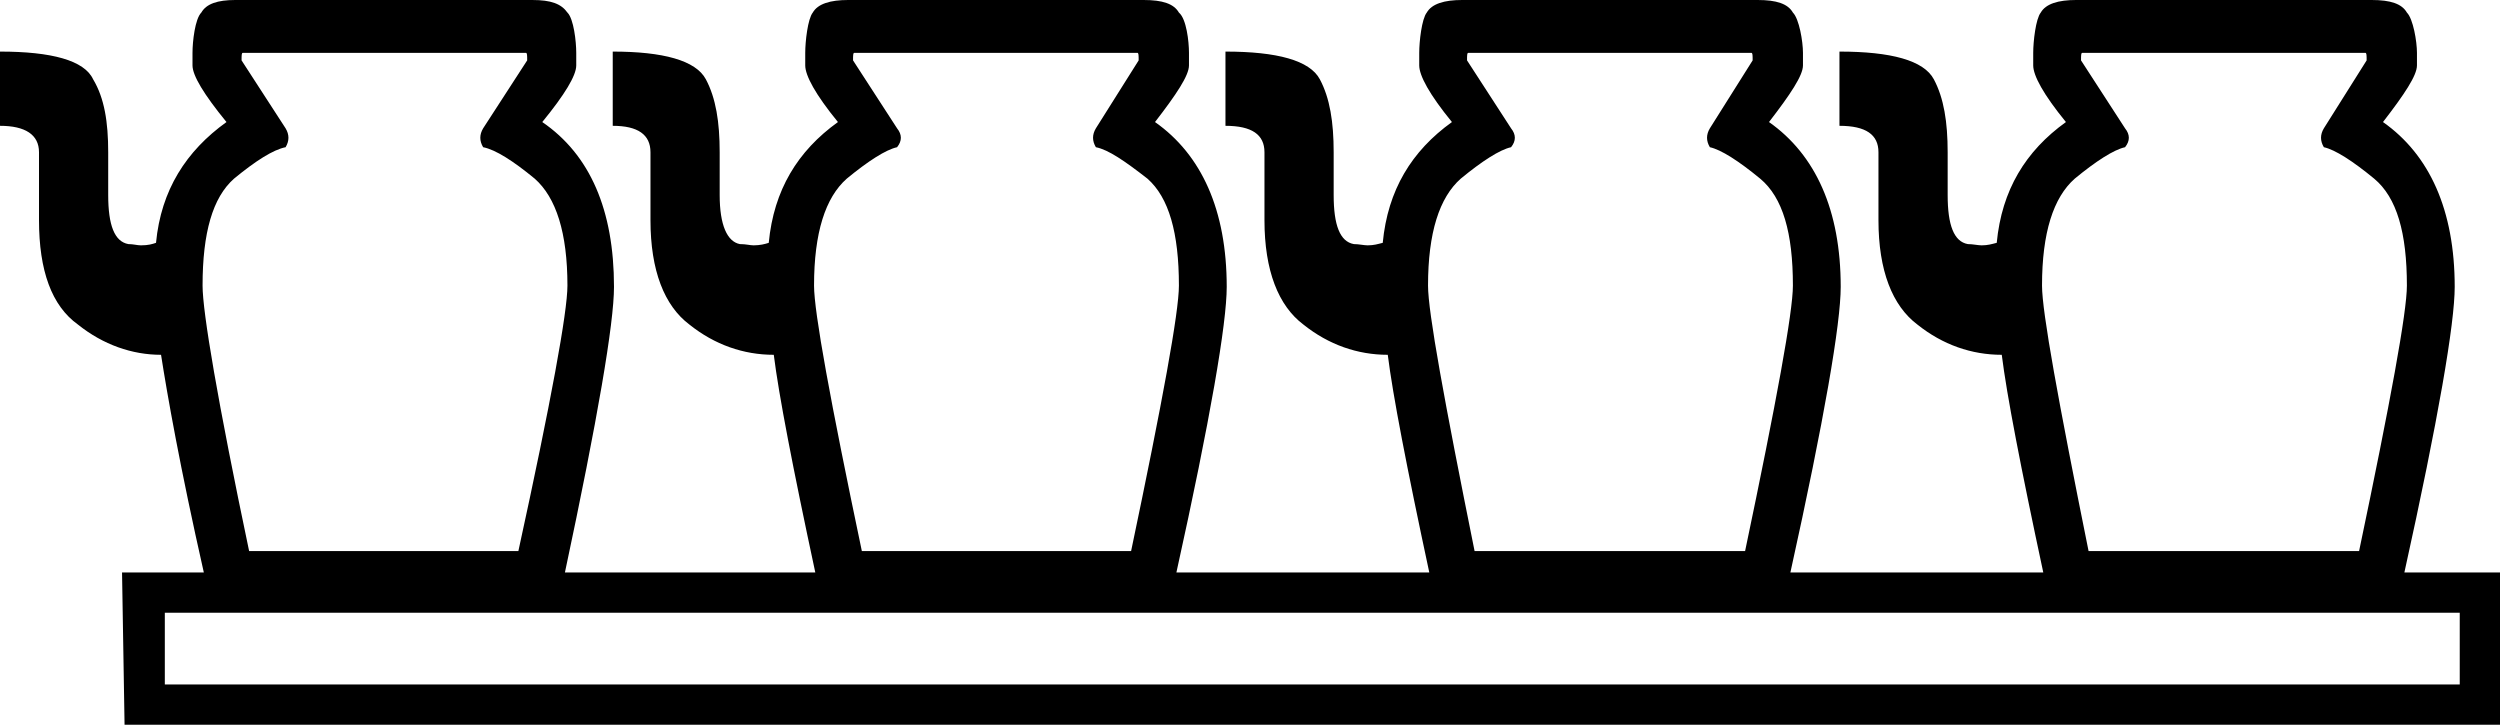<?xml version='1.0' encoding ='UTF-8' standalone='yes'?>
<svg width='19.87' height='5.76' xmlns='http://www.w3.org/2000/svg' xmlns:xlink='http://www.w3.org/1999/xlink' xmlns:inkscape='http://www.inkscape.org/namespaces/inkscape'>
<path style='fill:#000000; stroke:none' d=' M 4.18 0.42  C 4.19 0.42 4.19 0.44 4.19 0.48  L 3.84 1.02  C 3.81 1.07 3.81 1.12 3.84 1.17  C 3.94 1.19 4.08 1.28 4.25 1.42  C 4.42 1.57 4.51 1.85 4.51 2.27  C 4.51 2.48 4.38 3.19 4.12 4.38  L 1.98 4.38  C 1.73 3.19 1.61 2.48 1.61 2.27  C 1.61 1.85 1.69 1.57 1.86 1.42  C 2.03 1.28 2.17 1.19 2.27 1.17  C 2.3 1.12 2.3 1.07 2.27 1.02  L 1.92 0.48  C 1.92 0.44 1.92 0.42 1.93 0.42  Z  M 9.04 0.42  C 9.05 0.42 9.05 0.44 9.05 0.48  L 8.71 1.02  C 8.68 1.07 8.68 1.12 8.71 1.17  C 8.81 1.19 8.94 1.28 9.12 1.42  C 9.29 1.57 9.37 1.85 9.37 2.27  C 9.37 2.48 9.24 3.19 8.99 4.38  L 6.85 4.38  C 6.6 3.19 6.47 2.48 6.47 2.27  C 6.47 1.85 6.56 1.57 6.73 1.42  C 6.9 1.28 7.04 1.19 7.13 1.17  C 7.17 1.12 7.17 1.07 7.13 1.02  L 6.78 0.48  C 6.78 0.44 6.78 0.42 6.79 0.42  Z  M 13.92 0.42  C 13.93 0.42 13.93 0.44 13.93 0.48  L 13.59 1.02  C 13.56 1.07 13.56 1.12 13.59 1.17  C 13.68 1.19 13.82 1.28 13.99 1.42  C 14.17 1.57 14.25 1.85 14.25 2.27  C 14.25 2.48 14.12 3.19 13.87 4.38  L 11.72 4.38  C 11.48 3.19 11.35 2.48 11.35 2.27  C 11.35 1.85 11.44 1.57 11.61 1.42  C 11.78 1.28 11.92 1.19 12.01 1.17  C 12.05 1.12 12.05 1.07 12.01 1.02  L 11.66 0.48  C 11.66 0.44 11.66 0.42 11.67 0.42  Z  M 18.8 0.42  C 18.81 0.42 18.81 0.44 18.81 0.48  L 18.47 1.02  C 18.44 1.07 18.44 1.12 18.47 1.17  C 18.56 1.19 18.7 1.28 18.87 1.42  C 19.05 1.57 19.13 1.85 19.13 2.27  C 19.13 2.48 19 3.19 18.75 4.38  L 16.6 4.38  C 16.36 3.19 16.23 2.48 16.23 2.27  C 16.23 1.85 16.32 1.57 16.49 1.42  C 16.66 1.28 16.8 1.19 16.89 1.17  C 16.93 1.12 16.93 1.07 16.89 1.02  L 16.54 0.48  C 16.54 0.44 16.54 0.42 16.55 0.42  Z  M 19.55 4.87  L 19.55 5.44  L 1.31 5.44  L 1.31 4.87  Z  M 1.87 0  C 1.73 0 1.64 0.03 1.6 0.1  C 1.55 0.15 1.53 0.33 1.53 0.42  L 1.53 0.52  C 1.53 0.6 1.62 0.75 1.8 0.97  C 1.48 1.2 1.28 1.51 1.24 1.93  C 1.21 1.94 1.18 1.95 1.12 1.95  C 1.09 1.95 1.06 1.94 1.02 1.94  C 0.91 1.92 0.86 1.79 0.86 1.55  L 0.86 1.21  C 0.86 0.97 0.83 0.78 0.74 0.63  C 0.67 0.48 0.41 0.41 0 0.41  L 0 1  C 0.2 1 0.31 1.07 0.31 1.21  L 0.31 1.75  C 0.31 2.15 0.41 2.43 0.62 2.58  C 0.82 2.74 1.05 2.82 1.28 2.82  C 1.33 3.14 1.43 3.71 1.62 4.55  L 0.97 4.55  L 0.99 5.76  L 19.87 5.76  L 19.87 4.55  L 19.11 4.55  C 19.38 3.33 19.51 2.57 19.51 2.28  C 19.51 1.67 19.31 1.23 18.94 0.97  C 19.11 0.75 19.21 0.6 19.21 0.52  L 19.21 0.42  C 19.21 0.33 19.18 0.15 19.13 0.1  C 19.09 0.03 19 0 18.85 0  L 16.5 0  C 16.36 0 16.26 0.03 16.22 0.1  C 16.18 0.15 16.16 0.33 16.16 0.42  L 16.16 0.52  C 16.16 0.6 16.24 0.75 16.42 0.97  C 16.1 1.2 15.91 1.51 15.87 1.93  C 15.83 1.94 15.8 1.95 15.75 1.95  C 15.72 1.95 15.68 1.94 15.64 1.94  C 15.53 1.92 15.48 1.79 15.48 1.55  L 15.48 1.21  C 15.48 0.97 15.45 0.78 15.37 0.63  C 15.29 0.48 15.03 0.41 14.62 0.41  L 14.62 1  C 14.83 1 14.93 1.07 14.93 1.21  L 14.93 1.75  C 14.93 2.15 15.04 2.43 15.24 2.58  C 15.44 2.74 15.67 2.82 15.91 2.82  C 15.95 3.14 16.06 3.71 16.24 4.55  L 14.23 4.55  C 14.5 3.33 14.63 2.57 14.63 2.28  C 14.63 1.67 14.43 1.23 14.06 0.97  C 14.23 0.75 14.33 0.6 14.33 0.52  L 14.33 0.42  C 14.33 0.33 14.3 0.15 14.25 0.1  C 14.21 0.03 14.12 0 13.97 0  L 11.62 0  C 11.48 0 11.38 0.03 11.34 0.1  C 11.3 0.15 11.28 0.33 11.28 0.42  L 11.28 0.52  C 11.28 0.6 11.36 0.75 11.54 0.97  C 11.22 1.2 11.03 1.51 10.99 1.93  C 10.95 1.94 10.92 1.95 10.87 1.95  C 10.84 1.95 10.8 1.94 10.76 1.94  C 10.65 1.92 10.6 1.79 10.6 1.55  L 10.6 1.21  C 10.6 0.97 10.57 0.78 10.49 0.63  C 10.41 0.48 10.15 0.41 9.74 0.41  L 9.74 1  C 9.95 1 10.05 1.07 10.05 1.21  L 10.05 1.75  C 10.05 2.15 10.16 2.43 10.36 2.58  C 10.56 2.74 10.79 2.82 11.03 2.82  C 11.07 3.14 11.18 3.71 11.36 4.55  L 9.35 4.55  C 9.62 3.33 9.75 2.57 9.75 2.28  C 9.75 1.67 9.55 1.23 9.18 0.97  C 9.35 0.75 9.45 0.6 9.45 0.52  L 9.45 0.42  C 9.45 0.33 9.43 0.15 9.37 0.1  C 9.33 0.03 9.24 0 9.09 0  L 6.74 0  C 6.6 0 6.5 0.03 6.46 0.1  C 6.42 0.15 6.4 0.33 6.4 0.42  L 6.4 0.52  C 6.4 0.6 6.48 0.75 6.66 0.97  C 6.34 1.2 6.15 1.51 6.11 1.93  C 6.08 1.94 6.04 1.95 5.99 1.95  C 5.96 1.95 5.93 1.94 5.88 1.94  C 5.78 1.92 5.72 1.79 5.72 1.55  L 5.72 1.21  C 5.72 0.97 5.69 0.78 5.61 0.63  C 5.53 0.48 5.27 0.41 4.87 0.41  L 4.87 1  C 5.07 1 5.17 1.07 5.17 1.21  L 5.17 1.75  C 5.17 2.15 5.28 2.43 5.48 2.58  C 5.68 2.74 5.91 2.82 6.15 2.82  C 6.19 3.14 6.3 3.71 6.48 4.55  L 4.49 4.55  C 4.75 3.33 4.88 2.57 4.88 2.28  C 4.88 1.67 4.69 1.23 4.31 0.97  C 4.49 0.75 4.58 0.6 4.58 0.52  L 4.58 0.42  C 4.58 0.33 4.56 0.15 4.51 0.1  C 4.46 0.03 4.38 0 4.23 0  Z '/></svg>

